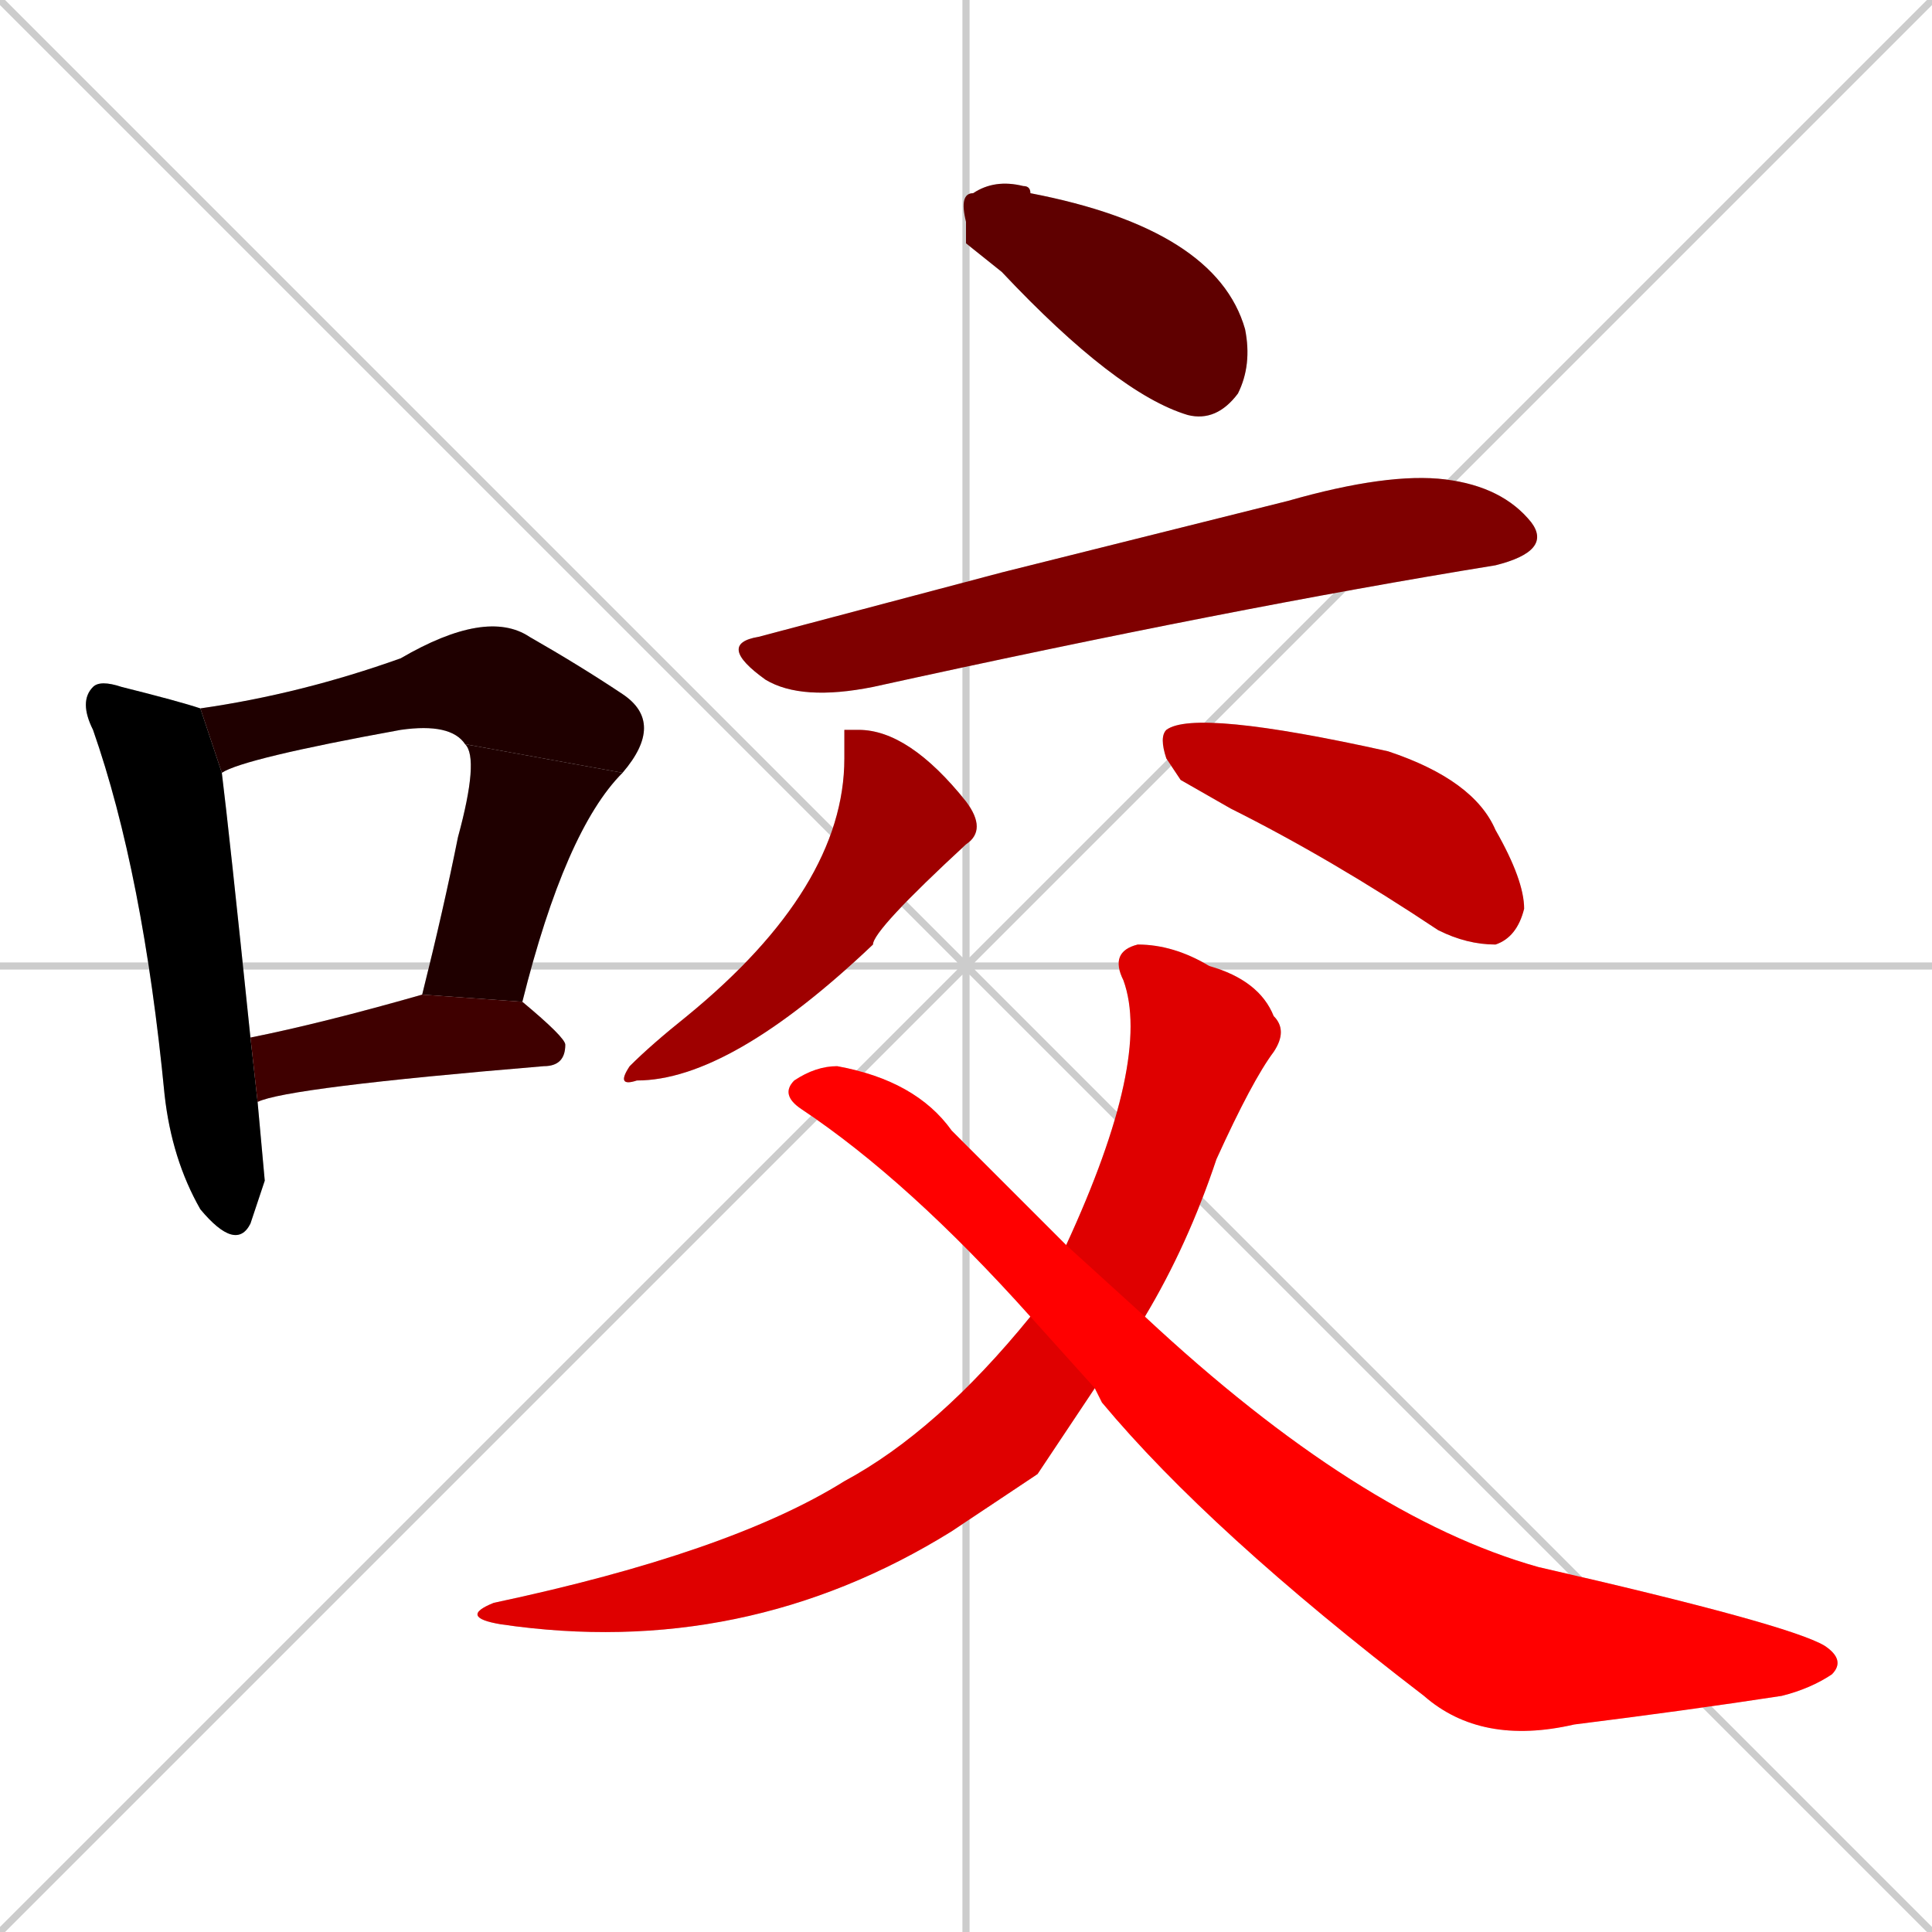 <svg xmlns="http://www.w3.org/2000/svg" xmlns:xlink="http://www.w3.org/1999/xlink" width="270" height="270"><path d="M 0 0 L 270 270 M 270 0 L 0 270 M 135 0 L 135 270 M 0 135 L 270 135" stroke="#CCCCCC" /><path d="M 37 165 L 35 171 Q 33 175 28 169 Q 24 162 23 153 Q 20 122 13 102 Q 11 98 13 96 Q 14 95 17 96 Q 25 98 28 99 L 31 108 Q 32 116 35 145 L 36 154" fill="#CCCCCC"/><path d="M 65 104 Q 63 101 56 102 Q 34 106 31 108 L 28 99 Q 42 97 56 92 Q 68 85 74 89 Q 81 93 87 97 Q 93 101 87 108" fill="#CCCCCC"/><path d="M 59 139 Q 62 127 64 117 Q 67 106 65 104 L 87 108 Q 79 116 73 140" fill="#CCCCCC"/><path d="M 35 145 Q 45 143 59 139 L 73 140 Q 79 145 79 146 Q 79 149 76 149 Q 40 152 36 154" fill="#CCCCCC"/><path d="M 135 34 L 135 31 Q 134 27 136 27 Q 139 25 143 26 Q 144 26 144 27 Q 170 32 174 46 Q 175 51 173 55 Q 170 59 166 58 Q 156 55 140 38" fill="#CCCCCC"/><path d="M 140 80 L 180 70 Q 194 66 202 67 Q 210 68 214 73 Q 217 77 209 79 Q 172 85 122 96 Q 112 98 107 95 Q 100 90 106 89" fill="#CCCCCC"/><path d="M 118 102 L 120 102 Q 127 102 135 112 Q 138 116 135 118 Q 122 130 122 132 Q 102 151 89 151 Q 86 152 88 149 Q 91 146 96 142 Q 118 124 118 106" fill="#CCCCCC"/><path d="M 165 109 L 163 106 Q 162 103 163 102 Q 167 99 194 105 Q 206 109 209 116 Q 213 123 213 127 Q 212 131 209 132 Q 205 132 201 130 Q 186 120 172 113" fill="#CCCCCC"/><path d="M 145 206 L 133 214 Q 104 232 70 227 Q 64 226 69 224 Q 102 217 118 207 Q 131 200 144 184 L 149 174 Q 161 148 157 137 Q 155 133 159 132 Q 164 132 169 135 Q 176 137 178 142 Q 180 144 178 147 Q 175 151 170 162 Q 166 174 160 184 L 153 194" fill="#CCCCCC"/><path d="M 144 184 Q 127 165 112 155 Q 109 153 111 151 Q 114 149 117 149 Q 128 151 133 158 Q 141 166 149 174 L 160 184 Q 190 212 215 219 Q 250 227 255 230 Q 258 232 256 234 Q 253 236 249 237 Q 236 239 220 241 Q 207 244 199 237 Q 169 214 154 196 Q 153 194 153 194" fill="#CCCCCC"/><path d="M 37 165 L 35 171 Q 33 175 28 169 Q 24 162 23 153 Q 20 122 13 102 Q 11 98 13 96 Q 14 95 17 96 Q 25 98 28 99 L 31 108 Q 32 116 35 145 L 36 154" fill="#000000" /><path d="M 65 104 Q 63 101 56 102 Q 34 106 31 108 L 28 99 Q 42 97 56 92 Q 68 85 74 89 Q 81 93 87 97 Q 93 101 87 108" fill="#1f0000" /><path d="M 59 139 Q 62 127 64 117 Q 67 106 65 104 L 87 108 Q 79 116 73 140" fill="#1f0000" /><path d="M 35 145 Q 45 143 59 139 L 73 140 Q 79 145 79 146 Q 79 149 76 149 Q 40 152 36 154" fill="#3f0000" /><path d="M 135 34 L 135 31 Q 134 27 136 27 Q 139 25 143 26 Q 144 26 144 27 Q 170 32 174 46 Q 175 51 173 55 Q 170 59 166 58 Q 156 55 140 38" fill="#5f0000" /><path d="M 140 80 L 180 70 Q 194 66 202 67 Q 210 68 214 73 Q 217 77 209 79 Q 172 85 122 96 Q 112 98 107 95 Q 100 90 106 89" fill="#7f0000" /><path d="M 118 102 L 120 102 Q 127 102 135 112 Q 138 116 135 118 Q 122 130 122 132 Q 102 151 89 151 Q 86 152 88 149 Q 91 146 96 142 Q 118 124 118 106" fill="#9f0000" /><path d="M 165 109 L 163 106 Q 162 103 163 102 Q 167 99 194 105 Q 206 109 209 116 Q 213 123 213 127 Q 212 131 209 132 Q 205 132 201 130 Q 186 120 172 113" fill="#bf0000" /><path d="M 145 206 L 133 214 Q 104 232 70 227 Q 64 226 69 224 Q 102 217 118 207 Q 131 200 144 184 L 149 174 Q 161 148 157 137 Q 155 133 159 132 Q 164 132 169 135 Q 176 137 178 142 Q 180 144 178 147 Q 175 151 170 162 Q 166 174 160 184 L 153 194" fill="#df0000" /><path d="M 144 184 Q 127 165 112 155 Q 109 153 111 151 Q 114 149 117 149 Q 128 151 133 158 Q 141 166 149 174 L 160 184 Q 190 212 215 219 Q 250 227 255 230 Q 258 232 256 234 Q 253 236 249 237 Q 236 239 220 241 Q 207 244 199 237 Q 169 214 154 196 Q 153 194 153 194" fill="#ff0000" /></svg>